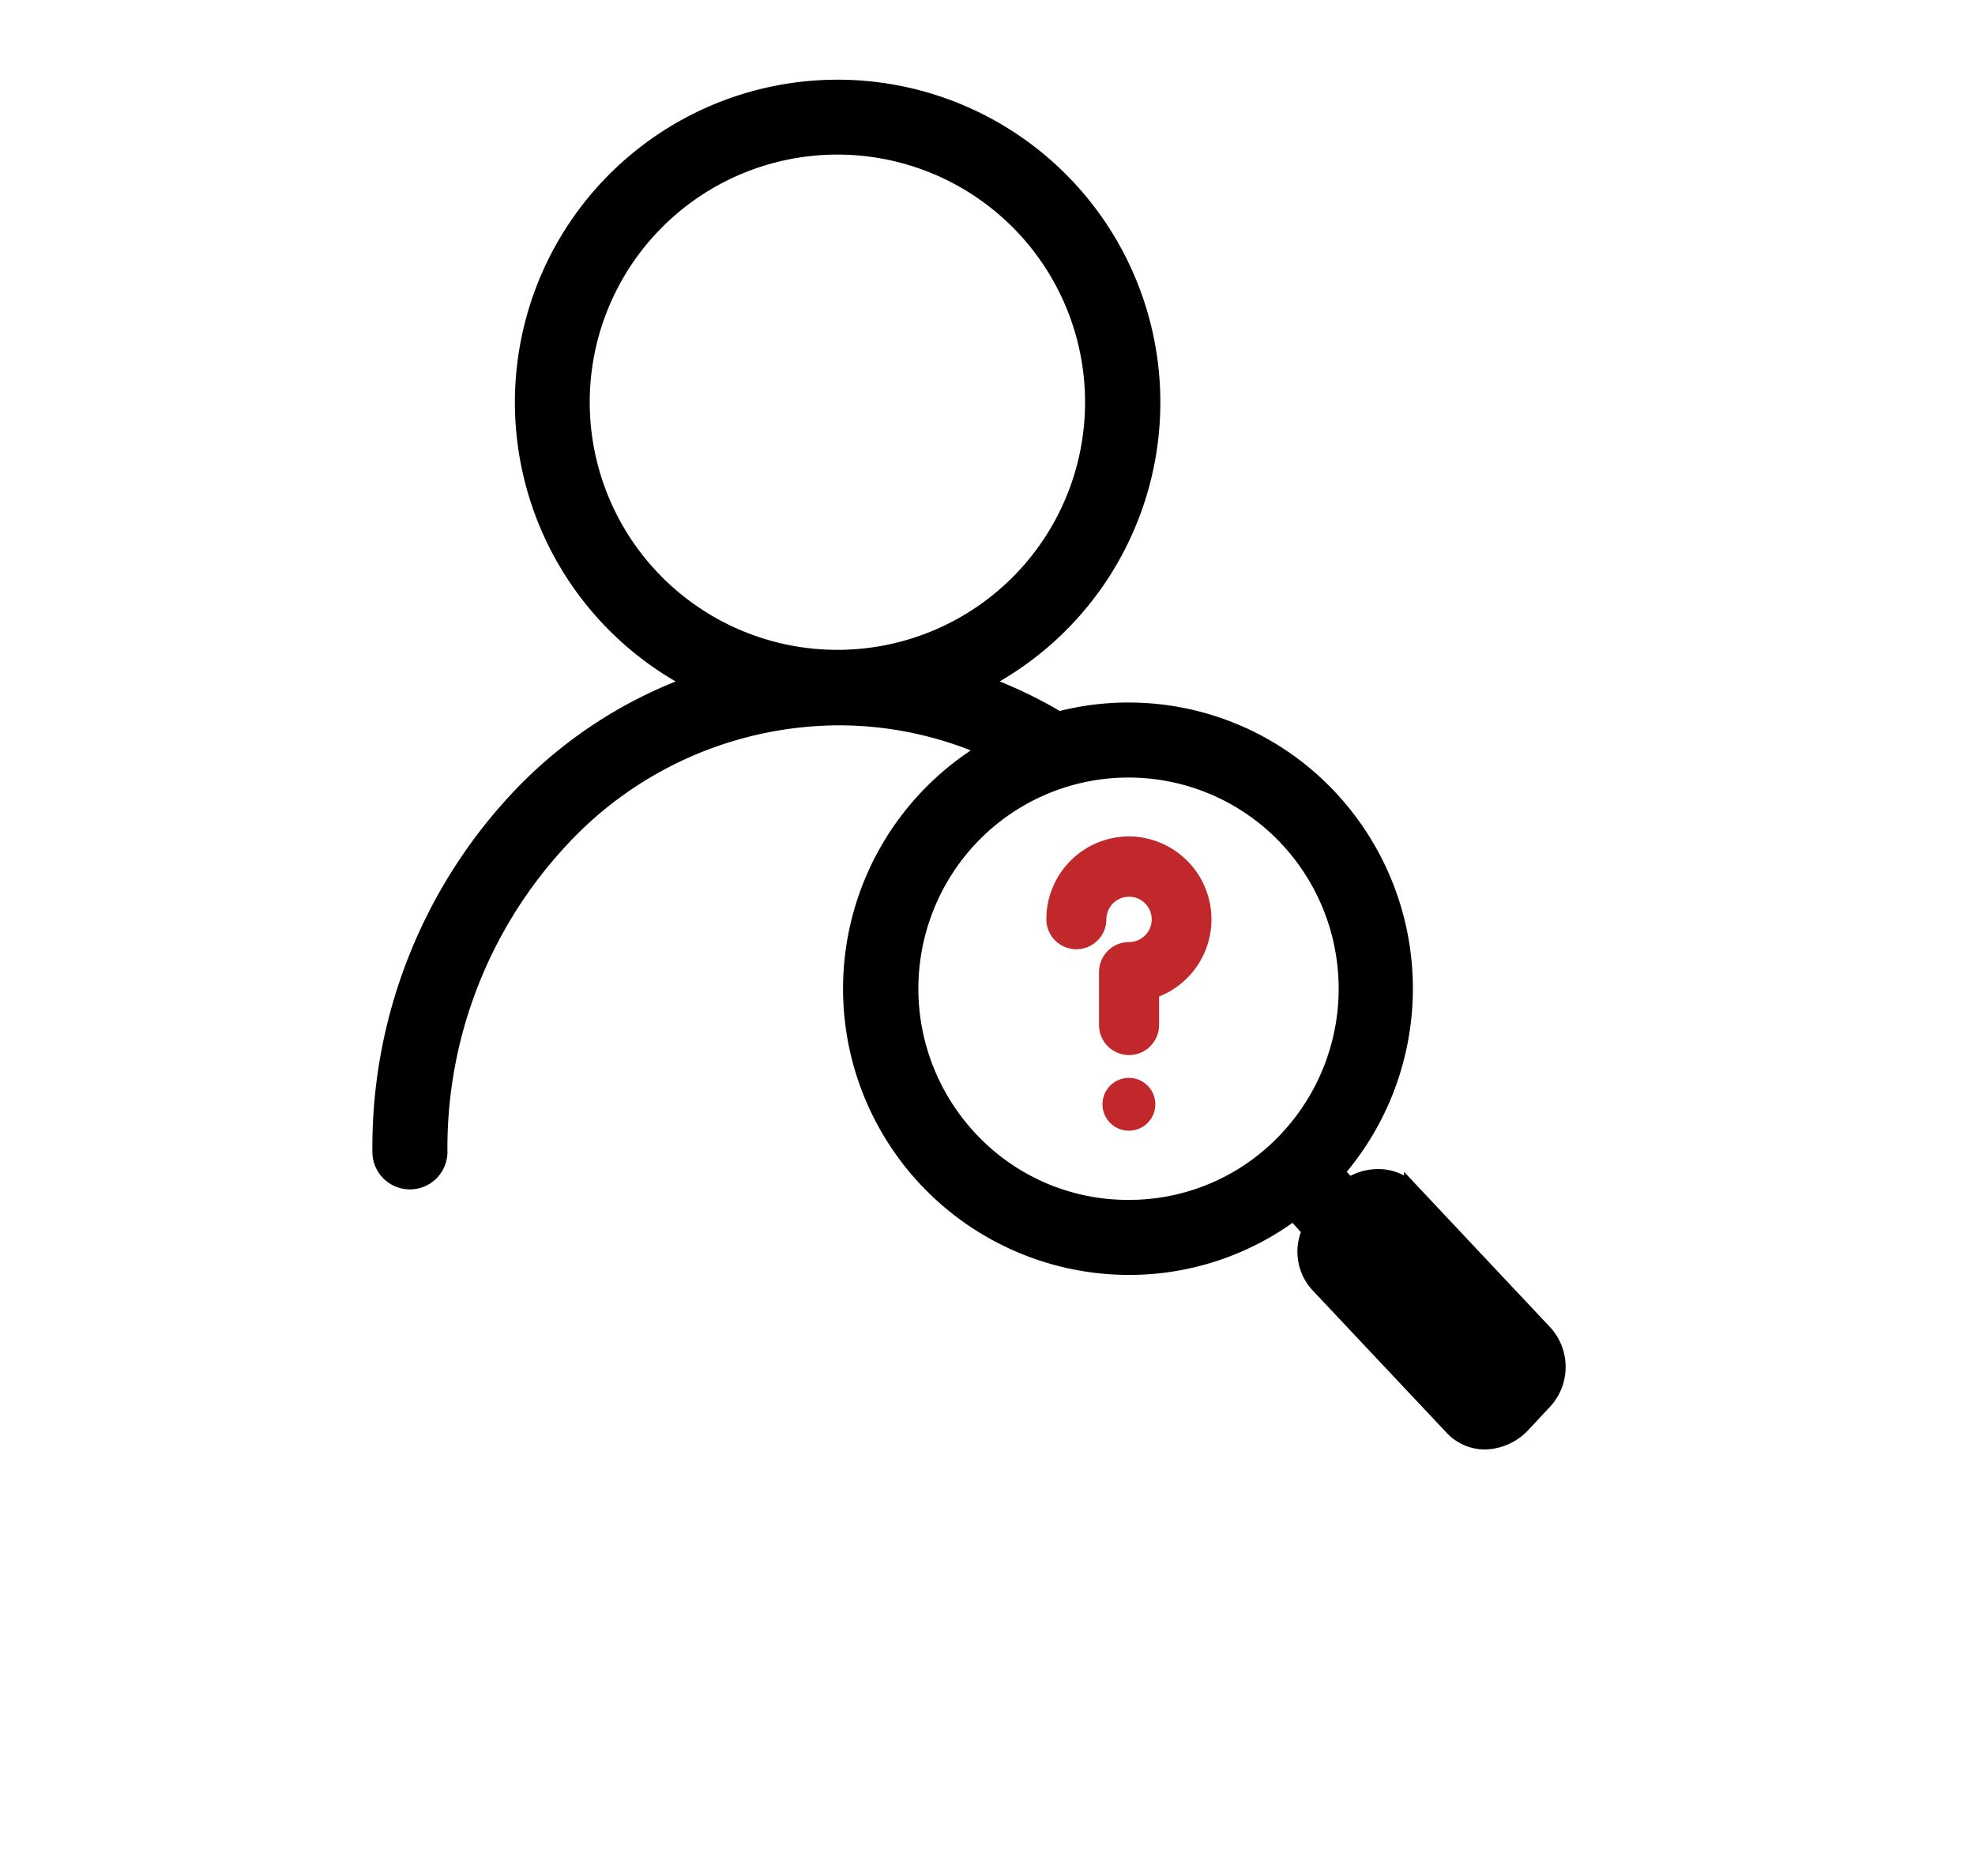 <svg xmlns="http://www.w3.org/2000/svg" viewBox="0 0 100 125" height="38" width="40">
<g data-name="15-Not found the recipient">
    <path fill="#000" stroke="#000000" stroke-width="1" d="M87.16,88.82l-8.91-9.48A3,3,0,0,0,76,78.4a3.4,3.4,0,0,0-1.9.58l-.84-.88a18.63,18.63,0,0,0-.82-25.35,18.33,18.33,0,0,0-13.09-5.44h0a18.16,18.16,0,0,0-4.61.6,29.39,29.39,0,0,0-4.44-2.17l-.69-.25a21,21,0,1,0-19.19,0,29.9,29.9,0,0,0-12,8A34,34,0,0,0,9.52,76.75a2,2,0,0,0,4,0,30.06,30.06,0,0,1,7.83-20.51,25.31,25.31,0,0,1,18.71-8.41,24.52,24.52,0,0,1,8.84,1.64l1.07.44a18.57,18.57,0,0,0,9.42,34.54,18.29,18.29,0,0,0,11-3.64L71.46,82a3.29,3.29,0,0,0,.53,3.6l8.92,9.48a3,3,0,0,0,2.2,1h0a3.57,3.57,0,0,0,2.53-1.11L87,93.51h0A3.41,3.41,0,0,0,87.16,88.82ZM23,26.8a17,17,0,1,1,17,17A17,17,0,0,1,23,26.8ZM59.39,80.45a14.34,14.34,0,0,1-10.25-4.27,14.63,14.63,0,0,1,0-20.61,14.47,14.47,0,0,1,20.51,0,14.63,14.63,0,0,1,0,20.61A14.35,14.35,0,0,1,59.39,80.45ZM83.2,91.66l-7.82-8.32.57-.6,7.82,8.32Z"/>
    <path fill="#c0282c" d="M59.43,55.73a5.52,5.52,0,0,0-5.51,5.52,2,2,0,0,0,4,0,1.51,1.51,0,1,1,1.51,1.52,2,2,0,0,0-2,2V68.3a2,2,0,0,0,4,0V66.4a5.53,5.53,0,0,0-2-10.67Z"/>
    <path fill="#c0282c" d="M59.43,71.82a1.76,1.76,0,1,0,1.75,1.76A1.76,1.76,0,0,0,59.43,71.82Z"/>
    </g>
    </svg>